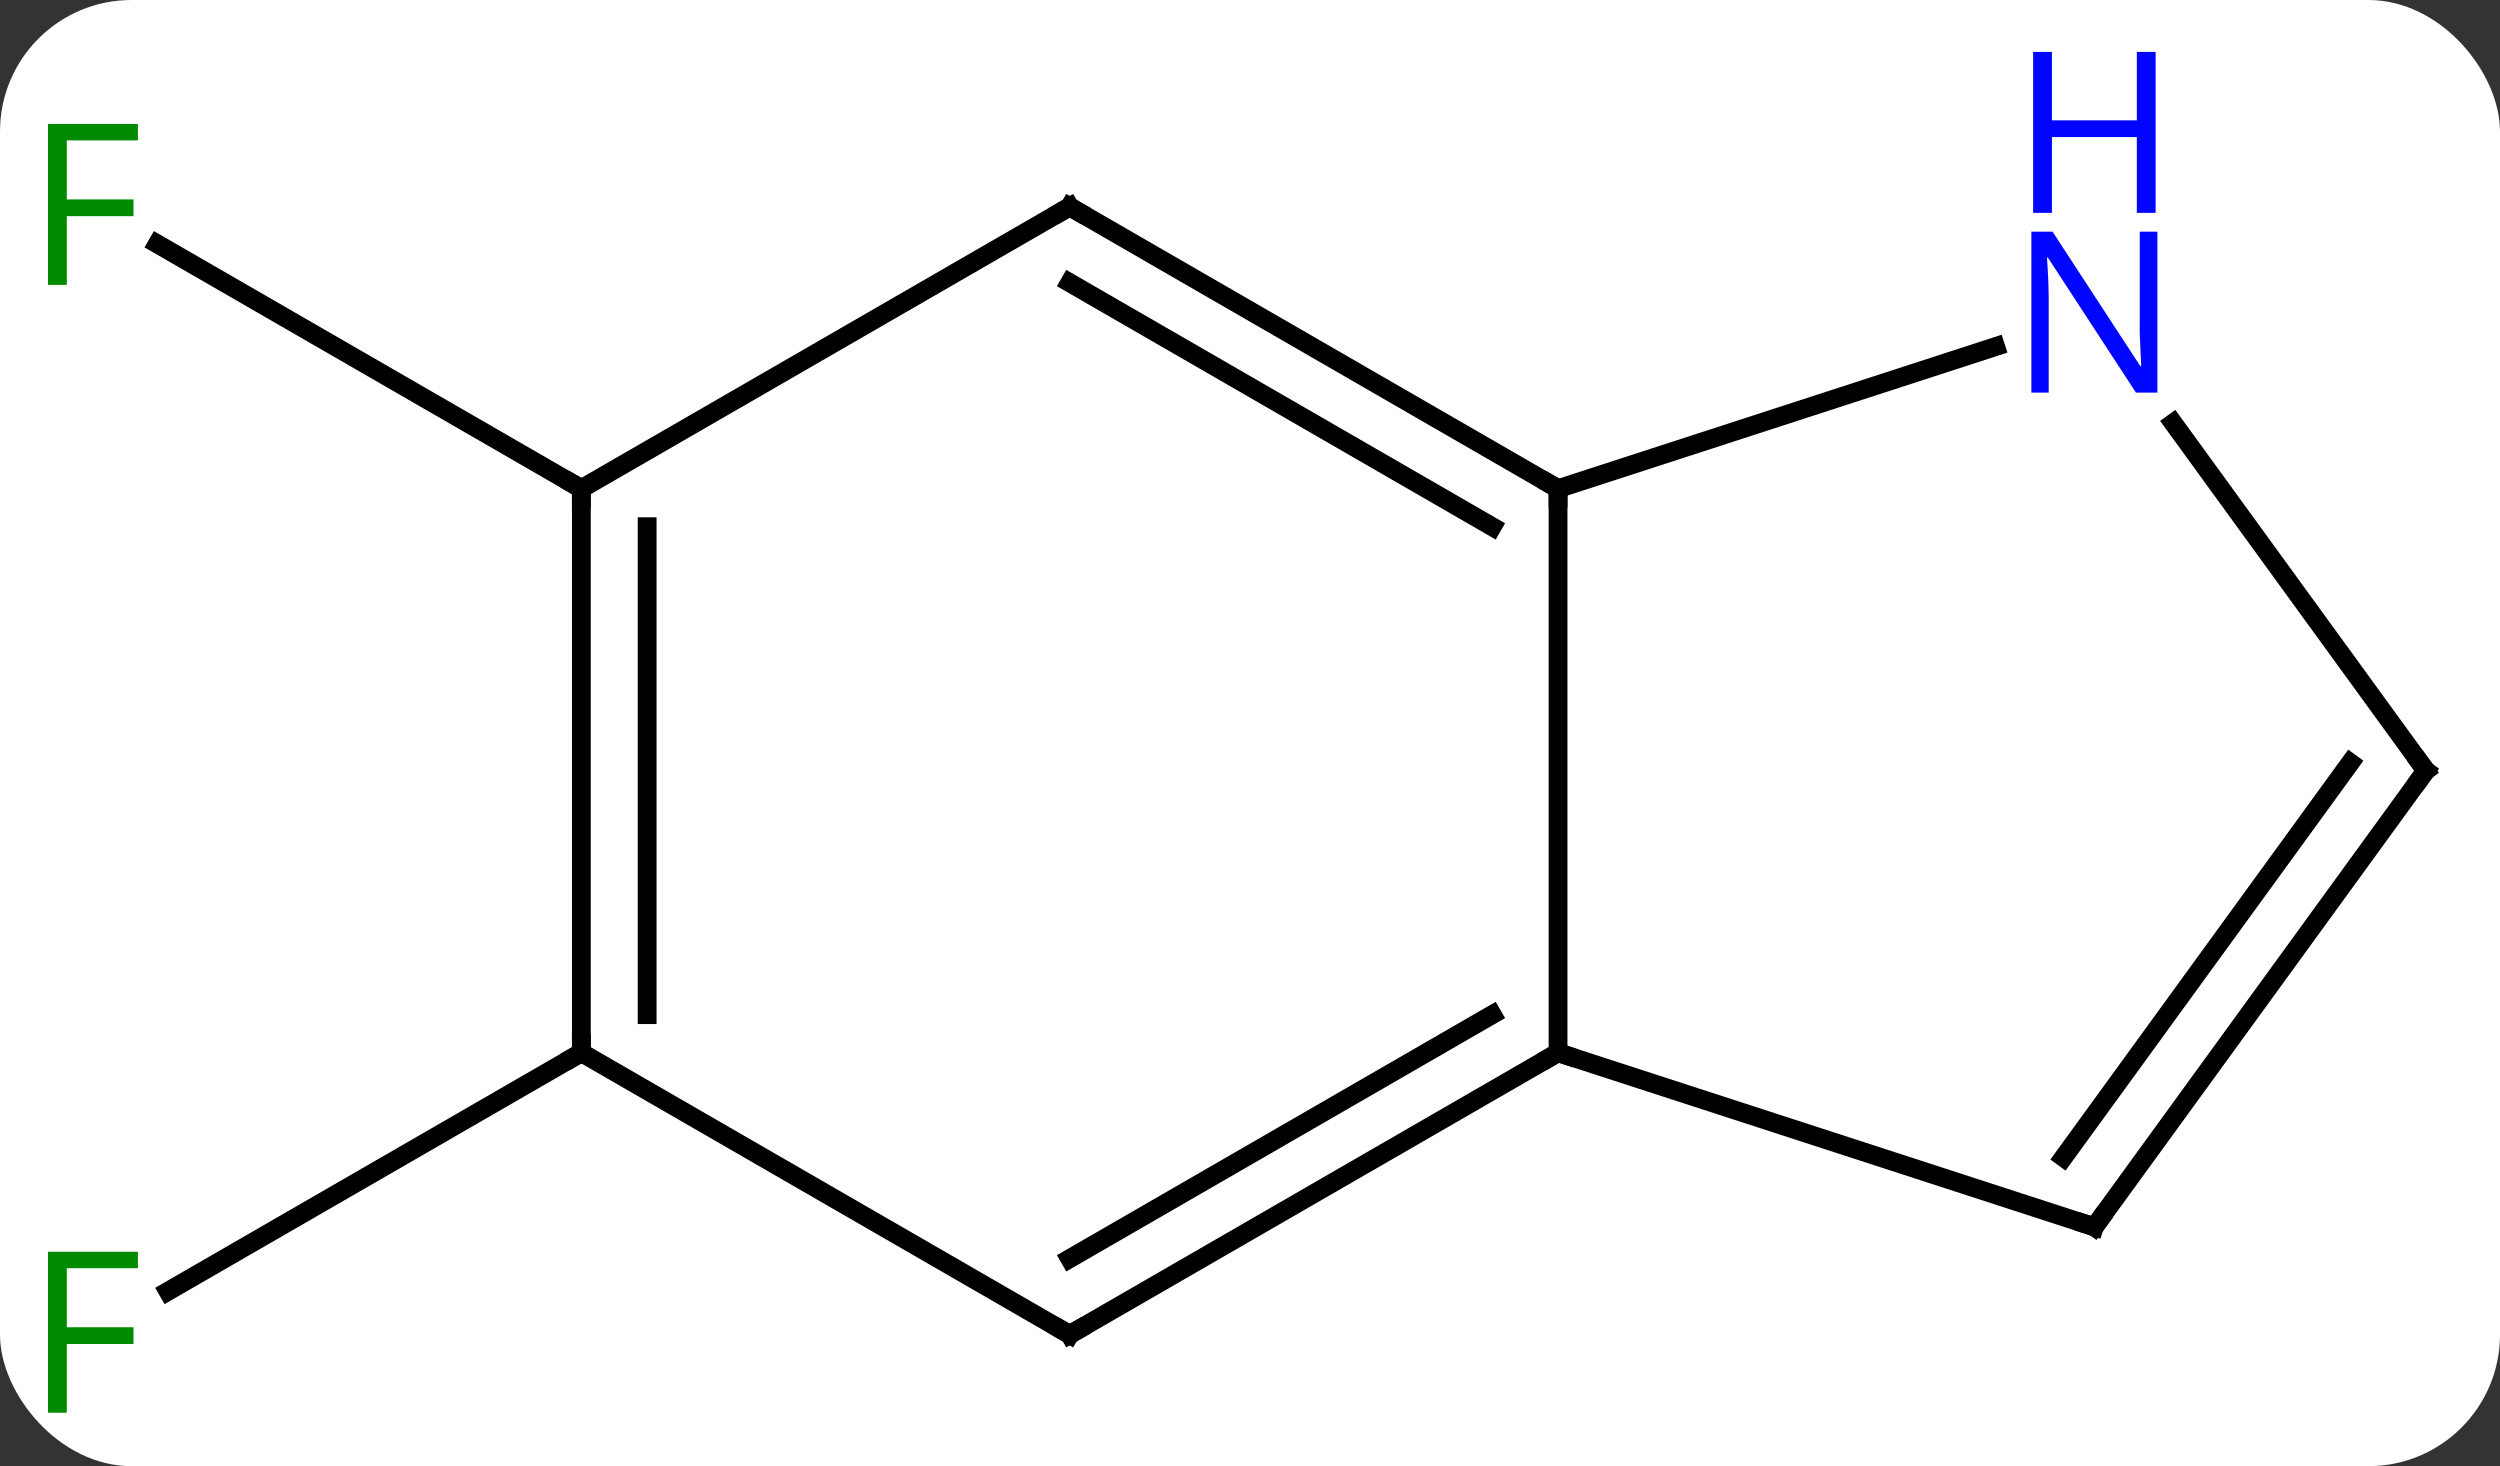 <svg width="133" viewBox="0 0 133 78" style="fill-opacity:1; color-rendering:auto; color-interpolation:auto; text-rendering:auto; stroke:black; stroke-linecap:square; stroke-miterlimit:10; shape-rendering:auto; stroke-opacity:1; fill:black; stroke-dasharray:none; font-weight:normal; stroke-width:1; font-family:'Open Sans'; font-style:normal; stroke-linejoin:miter; font-size:12; stroke-dashoffset:0; image-rendering:auto;" height="78" class="cas-substance-image" xmlns:xlink="http://www.w3.org/1999/xlink" xmlns="http://www.w3.org/2000/svg"><rect x="0" y="0" width="133" height="78" fill="#333333" stroke="none"/><svg class="cas-substance-single-component"><rect y="0" x="0" width="133" stroke="none" ry="7" rx="7" height="78" fill="white" class="cas-substance-group"/><svg y="0" x="0" width="133" viewBox="0 0 133 78" style="fill:black;" height="78" class="cas-substance-single-component-image"><svg><g><g transform="translate(67,41)" style="text-rendering:geometricPrecision; color-rendering:optimizeQuality; color-interpolation:linearRGB; stroke-linecap:butt; image-rendering:optimizeQuality;"><line y2="15" y1="27.695" x2="-36.072" x1="-58.062" style="fill:none;"/><line y2="-15" y1="-28.023" x2="-36.072" x1="-58.63" style="fill:none;"/><line y2="-15" y1="15" x2="15.888" x1="15.888" style="fill:none;"/><line y2="30" y1="15" x2="-10.092" x1="15.888" style="fill:none;"/><line y2="25.959" y1="12.979" x2="-10.092" x1="12.388" style="fill:none;"/><line y2="24.27" y1="15" x2="44.421" x1="15.888" style="fill:none;"/><line y2="-30" y1="-15" x2="-10.092" x1="15.888" style="fill:none;"/><line y2="-25.959" y1="-12.979" x2="-10.092" x1="12.388" style="fill:none;"/><line y2="-22.563" y1="-15" x2="39.167" x1="15.888" style="fill:none;"/><line y2="15" y1="30" x2="-36.072" x1="-10.092" style="fill:none;"/><line y2="0" y1="24.27" x2="62.055" x1="44.421" style="fill:none;"/><line y2="-0.422" y1="20.578" x2="58.036" x1="42.777" style="fill:none;"/><line y2="-15" y1="-30" x2="-36.072" x1="-10.092" style="fill:none;"/><line y2="0" y1="-18.496" x2="62.055" x1="48.616" style="fill:none;"/><line y2="-15" y1="15" x2="-36.072" x1="-36.072" style="fill:none;"/><line y2="-12.979" y1="12.979" x2="-32.572" x1="-32.572" style="fill:none;"/></g><g transform="translate(67,41)" style="fill:rgb(0,138,0); text-rendering:geometricPrecision; color-rendering:optimizeQuality; image-rendering:optimizeQuality; font-family:'Open Sans'; stroke:rgb(0,138,0); color-interpolation:linearRGB;"><path style="stroke:none;" d="M-63.446 34.156 L-64.446 34.156 L-64.446 25.594 L-59.664 25.594 L-59.664 26.469 L-63.446 26.469 L-63.446 29.609 L-59.899 29.609 L-59.899 30.5 L-63.446 30.5 L-63.446 34.156 Z"/><path style="stroke:none;" d="M-63.446 -25.844 L-64.446 -25.844 L-64.446 -34.406 L-59.664 -34.406 L-59.664 -33.531 L-63.446 -33.531 L-63.446 -30.391 L-59.899 -30.391 L-59.899 -29.5 L-63.446 -29.5 L-63.446 -25.844 Z"/></g><g transform="translate(67,41)" style="stroke-linecap:butt; text-rendering:geometricPrecision; color-rendering:optimizeQuality; image-rendering:optimizeQuality; font-family:'Open Sans'; color-interpolation:linearRGB; stroke-miterlimit:5;"><path style="fill:none;" d="M15.455 15.25 L15.888 15 L16.363 15.155"/><path style="fill:none;" d="M15.455 -15.25 L15.888 -15 L15.888 -14.5"/><path style="fill:none;" d="M-9.659 29.75 L-10.092 30 L-10.525 29.75"/><path style="fill:none;" d="M43.946 24.116 L44.421 24.27 L44.715 23.866"/><path style="fill:none;" d="M-9.659 -29.75 L-10.092 -30 L-10.525 -29.75"/><path style="fill:rgb(0,5,255); stroke:none;" d="M47.773 -20.114 L46.632 -20.114 L41.944 -27.301 L41.898 -27.301 Q41.991 -26.036 41.991 -24.989 L41.991 -20.114 L41.069 -20.114 L41.069 -28.676 L42.194 -28.676 L46.866 -21.52 L46.913 -21.52 Q46.913 -21.676 46.866 -22.536 Q46.819 -23.395 46.835 -23.77 L46.835 -28.676 L47.773 -28.676 L47.773 -20.114 Z"/><path style="fill:rgb(0,5,255); stroke:none;" d="M47.679 -29.676 L46.679 -29.676 L46.679 -33.708 L42.163 -33.708 L42.163 -29.676 L41.163 -29.676 L41.163 -38.239 L42.163 -38.239 L42.163 -34.598 L46.679 -34.598 L46.679 -38.239 L47.679 -38.239 L47.679 -29.676 Z"/><path style="fill:none;" d="M-36.072 14.5 L-36.072 15 L-36.505 15.25"/><path style="fill:none;" d="M61.761 0.405 L62.055 0 L61.761 -0.405"/><path style="fill:none;" d="M-36.072 -14.5 L-36.072 -15 L-36.505 -15.25"/></g></g></svg></svg></svg></svg>